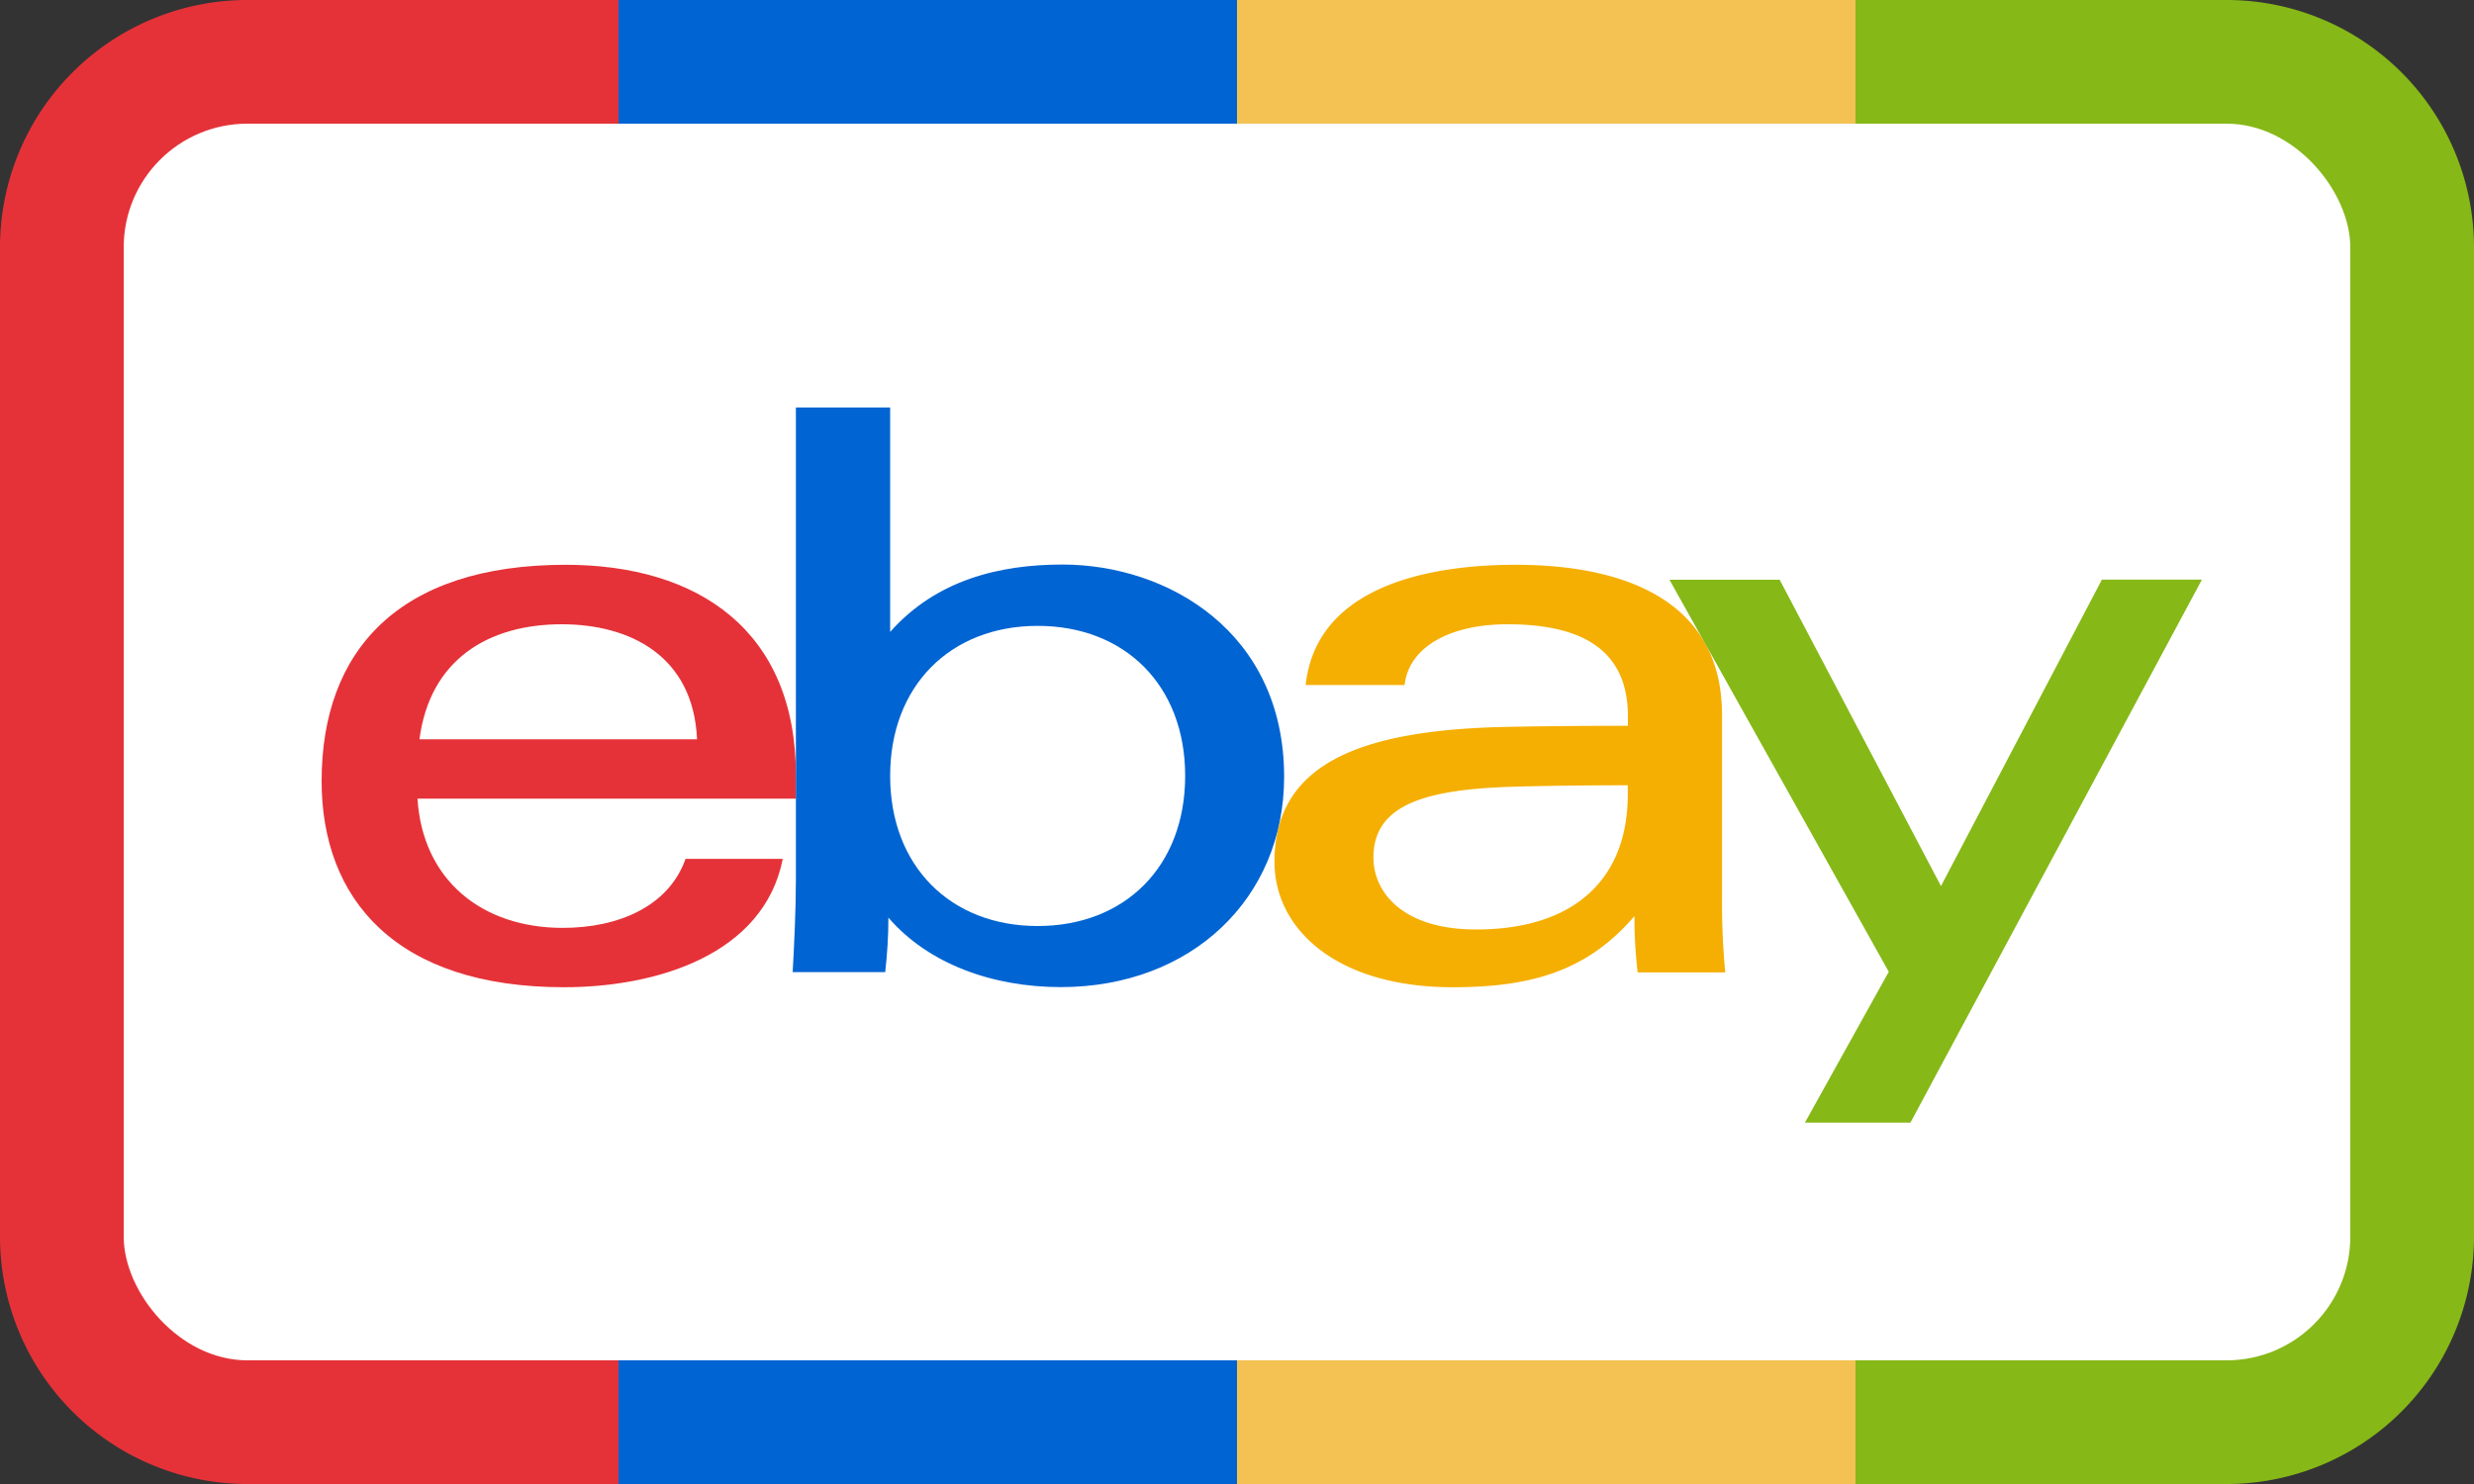 <svg width="20" height="12" viewBox="0 0 20 12" xmlns="http://www.w3.org/2000/svg"><rect x="0" y="0" width="20" height="12" fill="#333333" stroke="none"/><path d="M0 2a2 2 0 0 1 2-2h3v12H2a2 2 0 0 1-2-2V2Z" fill="#E53238"/><path fill="#0064D2" d="M5 0h5v12H5z"/><path d="M15 0h3a2 2 0 0 1 2 2v8a2 2 0 0 1-2 2h-3V0Z" fill="#86B817"/><path fill="#F4C252" d="M10 0h5v12h-5z"/><rect x="1" y="1" width="18" height="10" rx="1" fill="#fff"/><path fill-rule="evenodd" clip-rule="evenodd" d="M13.921 7.258a6 6 0 0 0 .026.605h-.708a3.761 3.761 0 0 1-.026-.455c-.383.447-.839.575-1.47.575-.938 0-1.44-.47-1.44-1.014 0-.788.682-1.066 1.868-1.091.324-.007.688-.009.989-.009v-.077c0-.527-.357-.744-.974-.744-.459 0-.796.18-.831.491h-.8c.084-.775.943-.972 1.698-.972.905 0 1.668.306 1.668 1.214v1.477Zm-1.698-.896c-.691.022-1.12.14-1.12.572 0 .28.235.582.83.582.8 0 1.226-.413 1.226-1.091V6.35c-.28 0-.625.003-.936.012Z" fill="#F5AF02"/><path fill-rule="evenodd" clip-rule="evenodd" d="M3.375 6.458c.041.656.518 1.045 1.174 1.045.454 0 .858-.176.993-.558h.786c-.153.775-1.02 1.038-1.768 1.038-1.358 0-1.96-.71-1.96-1.667 0-1.054.622-1.749 1.972-1.749 1.075 0 1.862.534 1.862 1.7v.191H3.375Zm2.26-.48c-.03-.677-.545-.93-1.094-.93-.593 0-1.066.285-1.15.93h2.243Z" fill="#E53238"/><path fill-rule="evenodd" clip-rule="evenodd" d="M6.434 3.295h.762V5.11c.373-.422.887-.545 1.393-.545.849 0 1.792.544 1.792 1.717 0 .983-.75 1.7-1.806 1.7-.552 0-1.073-.189-1.393-.562 0 .15-.01.3-.026.441h-.748c.013-.23.026-.515.026-.746v-3.82Zm1.954 4.193c.708 0 1.193-.484 1.193-1.214s-.485-1.213-1.193-1.213c-.704 0-1.192.484-1.192 1.213 0 .73.488 1.214 1.192 1.214Z" fill="#0064D2"/><path fill-rule="evenodd" clip-rule="evenodd" d="m17.8 4.688-2.356 4.39h-.853l.678-1.22-1.773-3.17h.891l1.304 2.477 1.301-2.478h.807Z" fill="#86B817"/></svg>